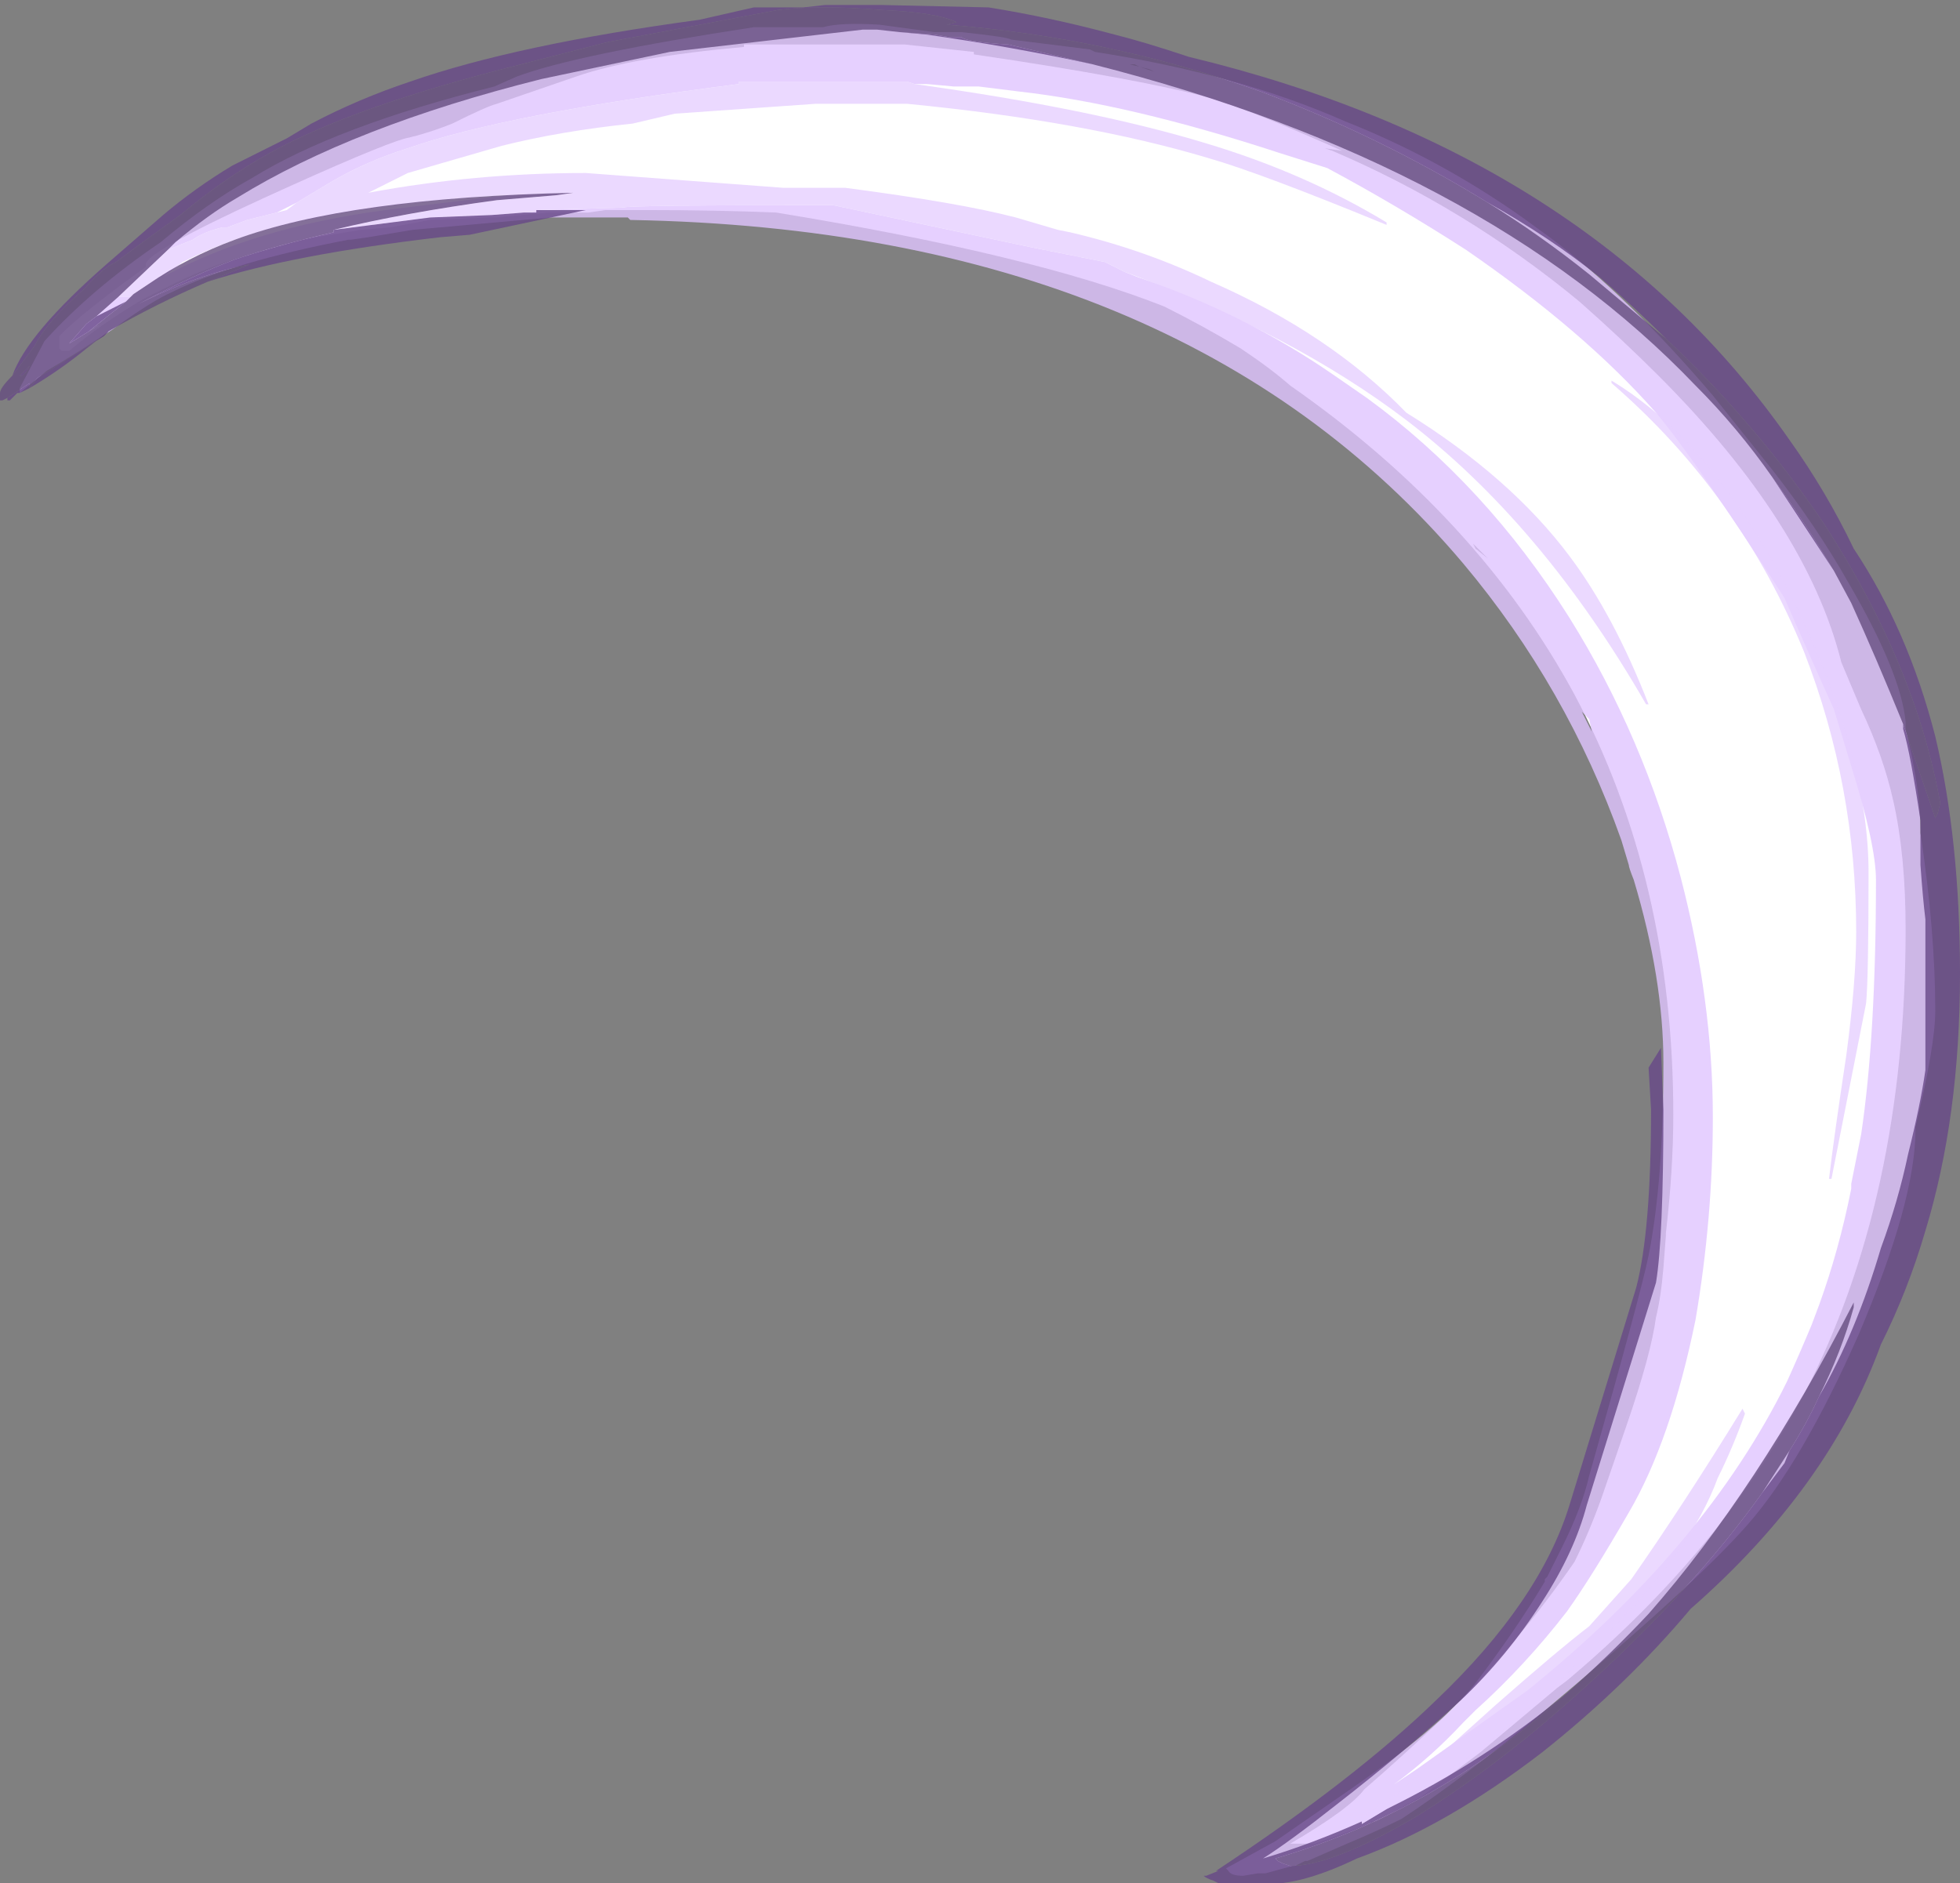 <?xml version="1.0" encoding="UTF-8" standalone="no"?>
<svg xmlns:ffdec="https://www.free-decompiler.com/flash" xmlns:xlink="http://www.w3.org/1999/xlink" ffdec:objectType="shape" height="38.1px" width="39.65px" xmlns="http://www.w3.org/2000/svg">
  <rect width="100%" height="100%" fill="#808080" stroke="none"/>
  <g transform="matrix(1.0, 0.0, 0.0, 1.0, 17.0, 33.4)">
    <path d="M2.7 -32.35 L2.7 -32.3 Q6.1 -31.8 7.55 -31.4 8.35 -31.15 10.15 -30.35 L9.8 -30.4 9.95 -30.35 Q12.65 -29.2 14.95 -27.3 15.8 -26.55 16.55 -25.8 19.55 -22.8 20.25 -20.0 L20.65 -19.05 Q21.1 -18.1 21.3 -17.2 21.55 -16.1 21.55 -14.6 21.55 -9.15 19.5 -5.2 17.85 -2.05 14.7 0.6 L14.5 0.75 12.95 2.05 11.75 2.95 11.65 3.0 10.85 3.45 10.75 3.45 10.7 3.5 9.6 3.9 9.1 3.9 Q10.3 3.2 10.6 2.8 11.35 2.15 12.25 1.3 13.75 -0.2 14.85 -1.8 15.15 -2.4 15.4 -3.1 L15.9 -4.55 Q16.4 -6.0 16.5 -6.75 16.6 -7.15 16.65 -7.75 L16.7 -8.4 16.7 -8.45 Q16.85 -9.75 16.85 -10.85 16.85 -15.6 14.85 -19.35 12.9 -22.95 9.1 -25.6 8.7 -25.95 8.1 -26.35 7.35 -26.8 6.55 -27.2 3.9 -28.25 -1.3 -29.1 -2.5 -29.15 -3.95 -29.15 L-4.75 -29.15 -5.1 -29.1 -5.9 -29.1 -6.95 -29.0 -7.1 -29.0 -8.3 -28.95 -9.1 -28.8 -9.7 -28.75 -10.9 -28.55 -11.6 -28.35 Q-12.75 -28.05 -13.7 -27.55 L-14.1 -27.35 Q-14.95 -26.85 -15.6 -26.3 L-15.75 -26.3 -15.8 -26.35 -15.8 -26.6 -15.65 -26.75 Q-15.1 -27.25 -14.05 -28.0 L-14.05 -28.05 Q-14.05 -28.3 -11.65 -29.4 -9.35 -30.45 -8.8 -30.6 -8.35 -30.7 -7.85 -30.9 -7.15 -31.25 -6.95 -31.3 L-5.35 -31.85 Q-4.2 -32.25 -1.95 -32.45 L-1.95 -32.5 1.3 -32.5 2.7 -32.35 M13.05 -22.15 L12.8 -22.4 12.85 -22.3 13.1 -22.1 13.05 -22.15" fill="#ffffff" fill-rule="evenodd" stroke="none"/>
    <path d="M3.85 -32.55 L5.05 -32.4 5.15 -32.35 Q8.05 -31.9 10.2 -30.95 12.1 -30.2 13.8 -29.0 L14.35 -28.6 Q15.95 -27.4 17.65 -25.4 L18.85 -23.9 Q19.75 -22.75 20.4 -21.6 21.45 -19.8 21.55 -18.8 L21.55 -18.65 Q21.85 -17.45 21.85 -16.6 L21.85 -16.55 Q22.15 -14.55 22.15 -12.95 22.15 -12.25 21.75 -10.6 L21.75 -10.55 Q21.75 -9.1 20.6 -6.4 19.45 -3.8 18.35 -2.55 17.3 -1.35 14.2 1.25 12.5 2.65 11.35 3.4 10.85 3.65 10.25 3.9 L9.45 4.25 9.4 4.25 9.2 4.35 9.15 4.35 8.6 4.5 8.45 4.5 8.15 4.55 Q7.9 4.55 7.85 4.45 L7.8 4.4 8.8 3.85 10.1 2.95 Q12.15 1.55 12.85 0.65 13.65 -0.4 14.25 -1.4 L14.25 -1.45 14.3 -1.5 14.6 -2.1 Q15.0 -2.9 15.15 -3.55 16.2 -7.25 16.35 -8.0 16.65 -9.5 16.65 -11.9 16.65 -13.6 16.05 -15.6 15.95 -15.85 15.95 -15.9 L15.8 -16.4 Q14.7 -19.5 12.6 -22.0 6.9 -28.75 -4.25 -28.95 L-4.3 -29.0 -5.85 -29.0 -8.65 -28.75 -9.55 -28.6 -9.9 -28.55 -9.95 -28.55 Q-12.3 -28.1 -13.5 -27.5 -13.95 -27.3 -14.7 -26.75 -15.45 -26.25 -16.05 -25.9 L-16.6 -25.45 -16.6 -25.55 -16.1 -26.5 Q-15.15 -27.55 -13.75 -28.5 -12.8 -29.3 -11.9 -29.8 -10.2 -30.85 -7.0 -31.65 L-6.55 -31.85 Q-5.35 -32.3 -1.75 -32.85 L-0.35 -32.85 Q0.0 -32.95 0.8 -32.9 L1.9 -32.75 2.45 -32.75 Q3.4 -32.65 3.45 -32.6 L3.85 -32.55 M5.75 -27.9 L6.0 -27.8 Q8.2 -27.05 10.0 -25.8 L10.65 -25.35 Q13.05 -23.6 14.75 -20.9 16.25 -18.5 17.0 -15.65 17.65 -13.15 17.65 -10.8 17.65 -8.75 17.3 -6.7 16.8 -4.25 15.95 -2.8 15.2 -1.5 14.7 -0.8 13.85 0.3 12.85 1.2 L12.6 1.45 Q11.95 2.15 11.2 2.7 L11.65 2.4 13.9 0.8 Q17.5 -2.1 19.15 -5.45 19.4 -6.0 19.65 -6.6 L19.8 -7.0 Q20.2 -8.1 20.45 -9.35 L20.45 -9.45 20.65 -10.45 Q20.95 -12.45 20.95 -15.6 20.95 -16.3 20.45 -17.9 L20.1 -19.05 Q19.6 -20.15 19.1 -21.3 17.3 -24.1 16.5 -25.05 15.05 -26.7 12.65 -28.35 11.25 -29.25 9.85 -30.0 L8.9 -30.3 Q5.85 -31.3 3.6 -31.55 L2.8 -31.65 2.3 -31.65 1.75 -31.7 1.5 -31.7 1.35 -31.75 -2.05 -31.75 -2.05 -31.7 Q-6.75 -31.1 -8.75 -30.4 -9.55 -30.15 -10.25 -29.75 L-11.0 -29.3 -11.4 -29.1 -12.0 -28.95 -12.4 -28.8 -12.5 -28.8 Q-12.9 -28.7 -13.1 -28.55 L-13.6 -28.35 -14.6 -27.4 -14.3 -27.4 -14.3 -27.45 -14.0 -27.65 Q-13.65 -27.9 -13.3 -28.1 L-13.7 -27.8 Q-11.85 -28.8 -9.2 -29.15 L-8.8 -29.2 -6.75 -29.45 -5.4 -29.5 -5.75 -29.45 -6.95 -29.35 Q-8.8 -29.1 -10.25 -28.75 L-8.3 -29.0 -7.05 -29.05 -6.4 -29.1 -6.25 -29.1 -6.15 -29.15 -4.4 -29.2 Q-4.35 -29.25 -0.15 -29.25 L3.85 -28.4 5.35 -28.1 5.75 -27.9 M6.25 -32.0 L5.85 -32.1 5.95 -32.1 6.05 -32.05 6.35 -31.95 6.25 -32.0 M7.65 -31.6 L7.65 -31.6 M19.9 -21.8 L19.9 -21.8 M18.0 -24.75 L18.0 -24.75 M15.15 -18.85 L15.0 -19.0 15.2 -18.6 15.15 -18.85" fill="#e0c4ff" fill-opacity="0.8" fill-rule="evenodd" stroke="none"/>
    <path d="M5.75 -27.9 L5.35 -28.1 3.85 -28.4 -0.15 -29.25 Q-4.35 -29.25 -4.4 -29.2 L-6.15 -29.15 -6.25 -29.1 -6.4 -29.1 -7.05 -29.05 -8.3 -29.0 -10.25 -28.75 Q-8.8 -29.1 -6.95 -29.35 L-5.75 -29.45 -5.4 -29.5 -6.75 -29.45 Q-10.3 -29.25 -12.25 -28.55 -12.8 -28.35 -13.3 -28.1 -13.65 -27.9 -14.0 -27.65 L-14.3 -27.45 -14.3 -27.4 -14.6 -27.4 -13.6 -28.35 -13.1 -28.55 Q-12.9 -28.7 -12.5 -28.8 L-12.4 -28.8 -12.0 -28.95 -11.4 -29.1 -11.2 -29.15 -11.0 -29.3 -10.25 -29.75 Q-9.55 -30.15 -8.75 -30.4 -6.75 -31.1 -2.05 -31.7 L-2.05 -31.75 1.35 -31.75 1.5 -31.7 Q5.1 -31.2 7.4 -30.5 9.4 -29.9 11.05 -28.9 L11.05 -28.85 Q8.5 -29.9 7.45 -30.2 4.95 -30.95 1.35 -31.3 L-0.5 -31.3 -3.35 -31.1 -4.2 -30.9 Q-5.65 -30.75 -6.85 -30.45 L-8.75 -29.9 -9.55 -29.5 Q-7.4 -29.9 -5.15 -29.9 L-1.15 -29.6 0.1 -29.6 Q2.4 -29.3 3.55 -29.0 L4.4 -28.75 4.65 -28.7 Q6.15 -28.35 7.5 -27.7 9.9 -26.65 11.45 -25.05 13.55 -23.75 14.75 -22.15 15.65 -20.95 16.35 -19.15 L16.3 -19.15 Q14.2 -22.8 11.45 -24.9 9.15 -26.65 5.75 -27.9" fill="#e6cfff" fill-opacity="0.8" fill-rule="evenodd" stroke="none"/>
    <path d="M-16.75 -25.8 Q-16.45 -26.65 -14.85 -28.05 L-13.7 -29.05 Q-13.05 -29.6 -12.3 -30.05 L-11.2 -30.6 -10.7 -30.9 Q-9.75 -31.4 -8.7 -31.75 -6.55 -32.5 -2.85 -33.0 L-1.75 -33.25 -0.75 -33.25 -0.3 -33.3 0.8 -33.3 3.0 -33.25 Q4.25 -33.05 5.55 -32.7 6.15 -32.55 7.05 -32.25 15.15 -30.3 19.2 -24.5 19.95 -23.45 20.5 -22.3 21.6 -20.65 22.15 -18.5 22.65 -16.4 22.65 -13.7 22.65 -10.8 21.95 -8.5 21.6 -7.3 21.05 -6.2 20.0 -3.3 17.2 -0.85 15.9 0.7 14.2 2.05 12.25 3.55 10.45 4.2 9.2 4.8 8.45 4.7 L7.65 4.7 7.55 4.65 Q7.4 4.6 7.35 4.55 L7.4 4.55 7.65 4.45 7.6 4.45 Q10.4 2.6 12.05 1.0 14.15 -1.0 14.75 -2.95 L16.1 -7.35 Q16.4 -8.5 16.4 -10.95 L16.35 -11.8 16.6 -12.2 16.65 -10.95 Q16.65 -8.35 16.5 -7.45 L15.1 -2.95 Q14.85 -2.0 14.2 -1.0 13.5 0.1 12.55 1.0 11.4 2.05 10.05 3.1 9.1 3.85 8.55 4.2 9.55 3.9 10.55 3.45 L10.55 3.5 11.05 3.2 Q13.0 2.25 14.7 0.85 12.05 3.25 8.8 4.2 L8.85 4.25 8.95 4.3 9.1 4.35 Q9.95 4.35 11.65 3.35 13.35 2.3 15.1 0.7 17.3 -1.3 18.65 -3.2 L19.1 -3.8 19.2 -4.05 Q19.55 -4.6 19.8 -5.15 20.55 -6.45 21.05 -8.15 21.4 -9.1 21.6 -10.05 21.85 -11.05 21.95 -11.75 L21.95 -14.8 Q21.9 -15.2 21.85 -15.9 L21.85 -16.8 Q21.65 -18.15 21.5 -18.65 L21.5 -18.75 22.15 -16.85 22.2 -16.95 22.25 -17.15 Q21.75 -19.95 19.9 -22.8 18.55 -24.8 16.7 -26.55 16.05 -27.2 15.35 -27.8 14.35 -28.6 13.1 -29.3 10.9 -30.65 8.5 -31.55 5.4 -32.65 2.15 -32.9 L2.35 -32.95 Q1.95 -33.15 0.8 -33.2 -0.4 -33.3 -1.25 -33.2 L-3.1 -32.85 -4.7 -32.55 -6.45 -32.1 Q-9.85 -31.25 -11.55 -30.3 -12.45 -29.8 -13.35 -29.05 -14.05 -28.55 -14.65 -28.1 -14.9 -28.0 -15.3 -27.55 -16.05 -26.9 -16.3 -26.4 L-16.75 -25.8 M20.1 -21.85 L18.85 -23.75 Q19.5 -22.85 20.1 -21.85 M5.1 -32.1 Q3.5 -32.45 1.75 -32.7 L1.2 -32.75 1.9 -32.7 2.2 -32.65 2.45 -32.65 Q2.55 -32.55 3.4 -32.5 L5.1 -32.1 M-15.05 -27.0 L-14.45 -27.3 -15.2 -26.7 -14.95 -26.85 -15.6 -26.45 -15.25 -26.85 -15.05 -27.0 M-10.25 -28.75 L-8.3 -29.0 -7.05 -29.05 -6.4 -29.1 -6.15 -29.1 -6.15 -29.15 -5.15 -29.15 -7.5 -28.65 -8.1 -28.6 Q-11.1 -28.25 -12.8 -27.7 L-11.95 -28.05 Q-13.0 -27.85 -14.2 -27.25 -13.05 -27.85 -12.25 -28.15 -11.35 -28.45 -10.25 -28.7 L-10.25 -28.75 M-14.8 -26.7 L-15.25 -26.35 Q-15.8 -25.9 -16.4 -25.55 L-16.6 -25.45 -16.65 -25.45 -16.8 -25.3 -16.85 -25.3 -16.85 -25.35 -16.4 -25.65 -16.4 -25.55 -16.25 -25.75 -14.9 -26.6 -14.8 -26.7 M-16.4 -26.0 L-16.45 -25.9 -16.55 -25.8 -16.6 -25.8 -16.4 -26.0" fill="#674887" fill-opacity="0.8" fill-rule="evenodd" stroke="none"/>
    <path d="M10.55 3.45 L10.5 3.4 11.25 2.9 13.25 1.1 Q14.5 0.0 15.15 -0.5 L16.0 -1.45 Q17.05 -2.95 18.25 -4.9 L18.3 -4.8 Q18.05 -4.1 17.75 -3.5 17.2 -2.0 15.5 -0.35 L14.85 0.3 Q13.25 1.95 11.05 3.2 L10.55 3.5 10.55 3.45 M15.6 -25.7 Q17.75 -24.4 19.35 -21.1 20.8 -18.05 20.8 -15.75 20.8 -13.6 20.75 -13.1 L20.05 -9.55 20.0 -9.55 Q20.1 -10.4 20.35 -12.05 20.55 -13.55 20.55 -14.55 20.55 -17.5 19.5 -20.2 18.2 -23.4 15.6 -25.65 L15.6 -25.7" fill="#e6cfff" fill-opacity="0.8" fill-rule="evenodd" stroke="none"/>
    <path d="M14.7 0.85 Q15.55 0.1 16.35 -0.75 18.55 -3.25 20.5 -7.05 L20.5 -6.95 Q20.25 -6.05 19.8 -5.15 19.55 -4.6 19.2 -4.05 L18.65 -3.2 Q17.3 -1.3 15.1 0.7 13.35 2.3 11.65 3.35 9.95 4.35 9.1 4.35 L8.95 4.3 8.85 4.25 8.8 4.2 Q12.05 3.25 14.7 0.85 M21.5 -18.75 Q20.95 -20.1 20.45 -21.2 L20.1 -21.85 Q19.5 -22.85 18.85 -23.75 18.15 -24.75 17.3 -25.6 13.0 -30.1 5.1 -32.1 L3.4 -32.5 Q2.55 -32.55 2.45 -32.65 L2.2 -32.65 1.9 -32.7 1.2 -32.75 0.75 -32.8 0.45 -32.8 -3.45 -32.35 -6.05 -31.8 Q-9.85 -30.85 -12.2 -29.4 -12.8 -29.05 -13.45 -28.5 L-13.6 -28.35 -14.6 -27.4 -15.05 -27.0 -15.25 -26.85 -15.6 -26.45 -14.95 -26.85 -15.2 -26.7 -14.45 -27.3 -14.3 -27.45 -14.0 -27.65 Q-13.2 -28.2 -12.25 -28.55 -9.95 -29.4 -5.4 -29.5 L-5.75 -29.45 -6.95 -29.35 Q-8.8 -29.1 -10.25 -28.75 L-10.25 -28.7 Q-11.35 -28.45 -12.25 -28.15 -13.05 -27.85 -14.2 -27.25 -13.0 -27.85 -11.95 -28.05 L-12.8 -27.7 Q-13.85 -27.25 -14.8 -26.7 L-14.9 -26.6 -16.25 -25.75 -16.4 -25.55 -16.4 -25.65 -16.85 -25.35 -16.95 -25.3 -17.0 -25.3 -17.0 -25.45 Q-17.0 -25.55 -16.75 -25.8 L-16.3 -26.4 Q-16.05 -26.9 -15.3 -27.55 -14.9 -28.0 -14.65 -28.1 -14.05 -28.55 -13.35 -29.05 -12.45 -29.8 -11.55 -30.3 -9.85 -31.25 -6.45 -32.1 L-4.7 -32.55 -3.1 -32.85 -1.25 -33.2 Q-0.4 -33.3 0.8 -33.2 1.95 -33.15 2.35 -32.95 L2.15 -32.9 Q5.4 -32.65 8.5 -31.55 10.9 -30.65 13.1 -29.3 14.15 -28.65 15.15 -27.85 L16.7 -26.55 Q18.55 -24.8 19.9 -22.8 21.75 -19.95 22.25 -17.15 L22.2 -16.95 22.15 -16.85 21.5 -18.75 M-16.4 -26.0 L-16.6 -25.8 -16.55 -25.8 -16.45 -25.9 -16.4 -26.0" fill="#664d80" fill-opacity="0.8" fill-rule="evenodd" stroke="none"/>
  </g>
</svg>
